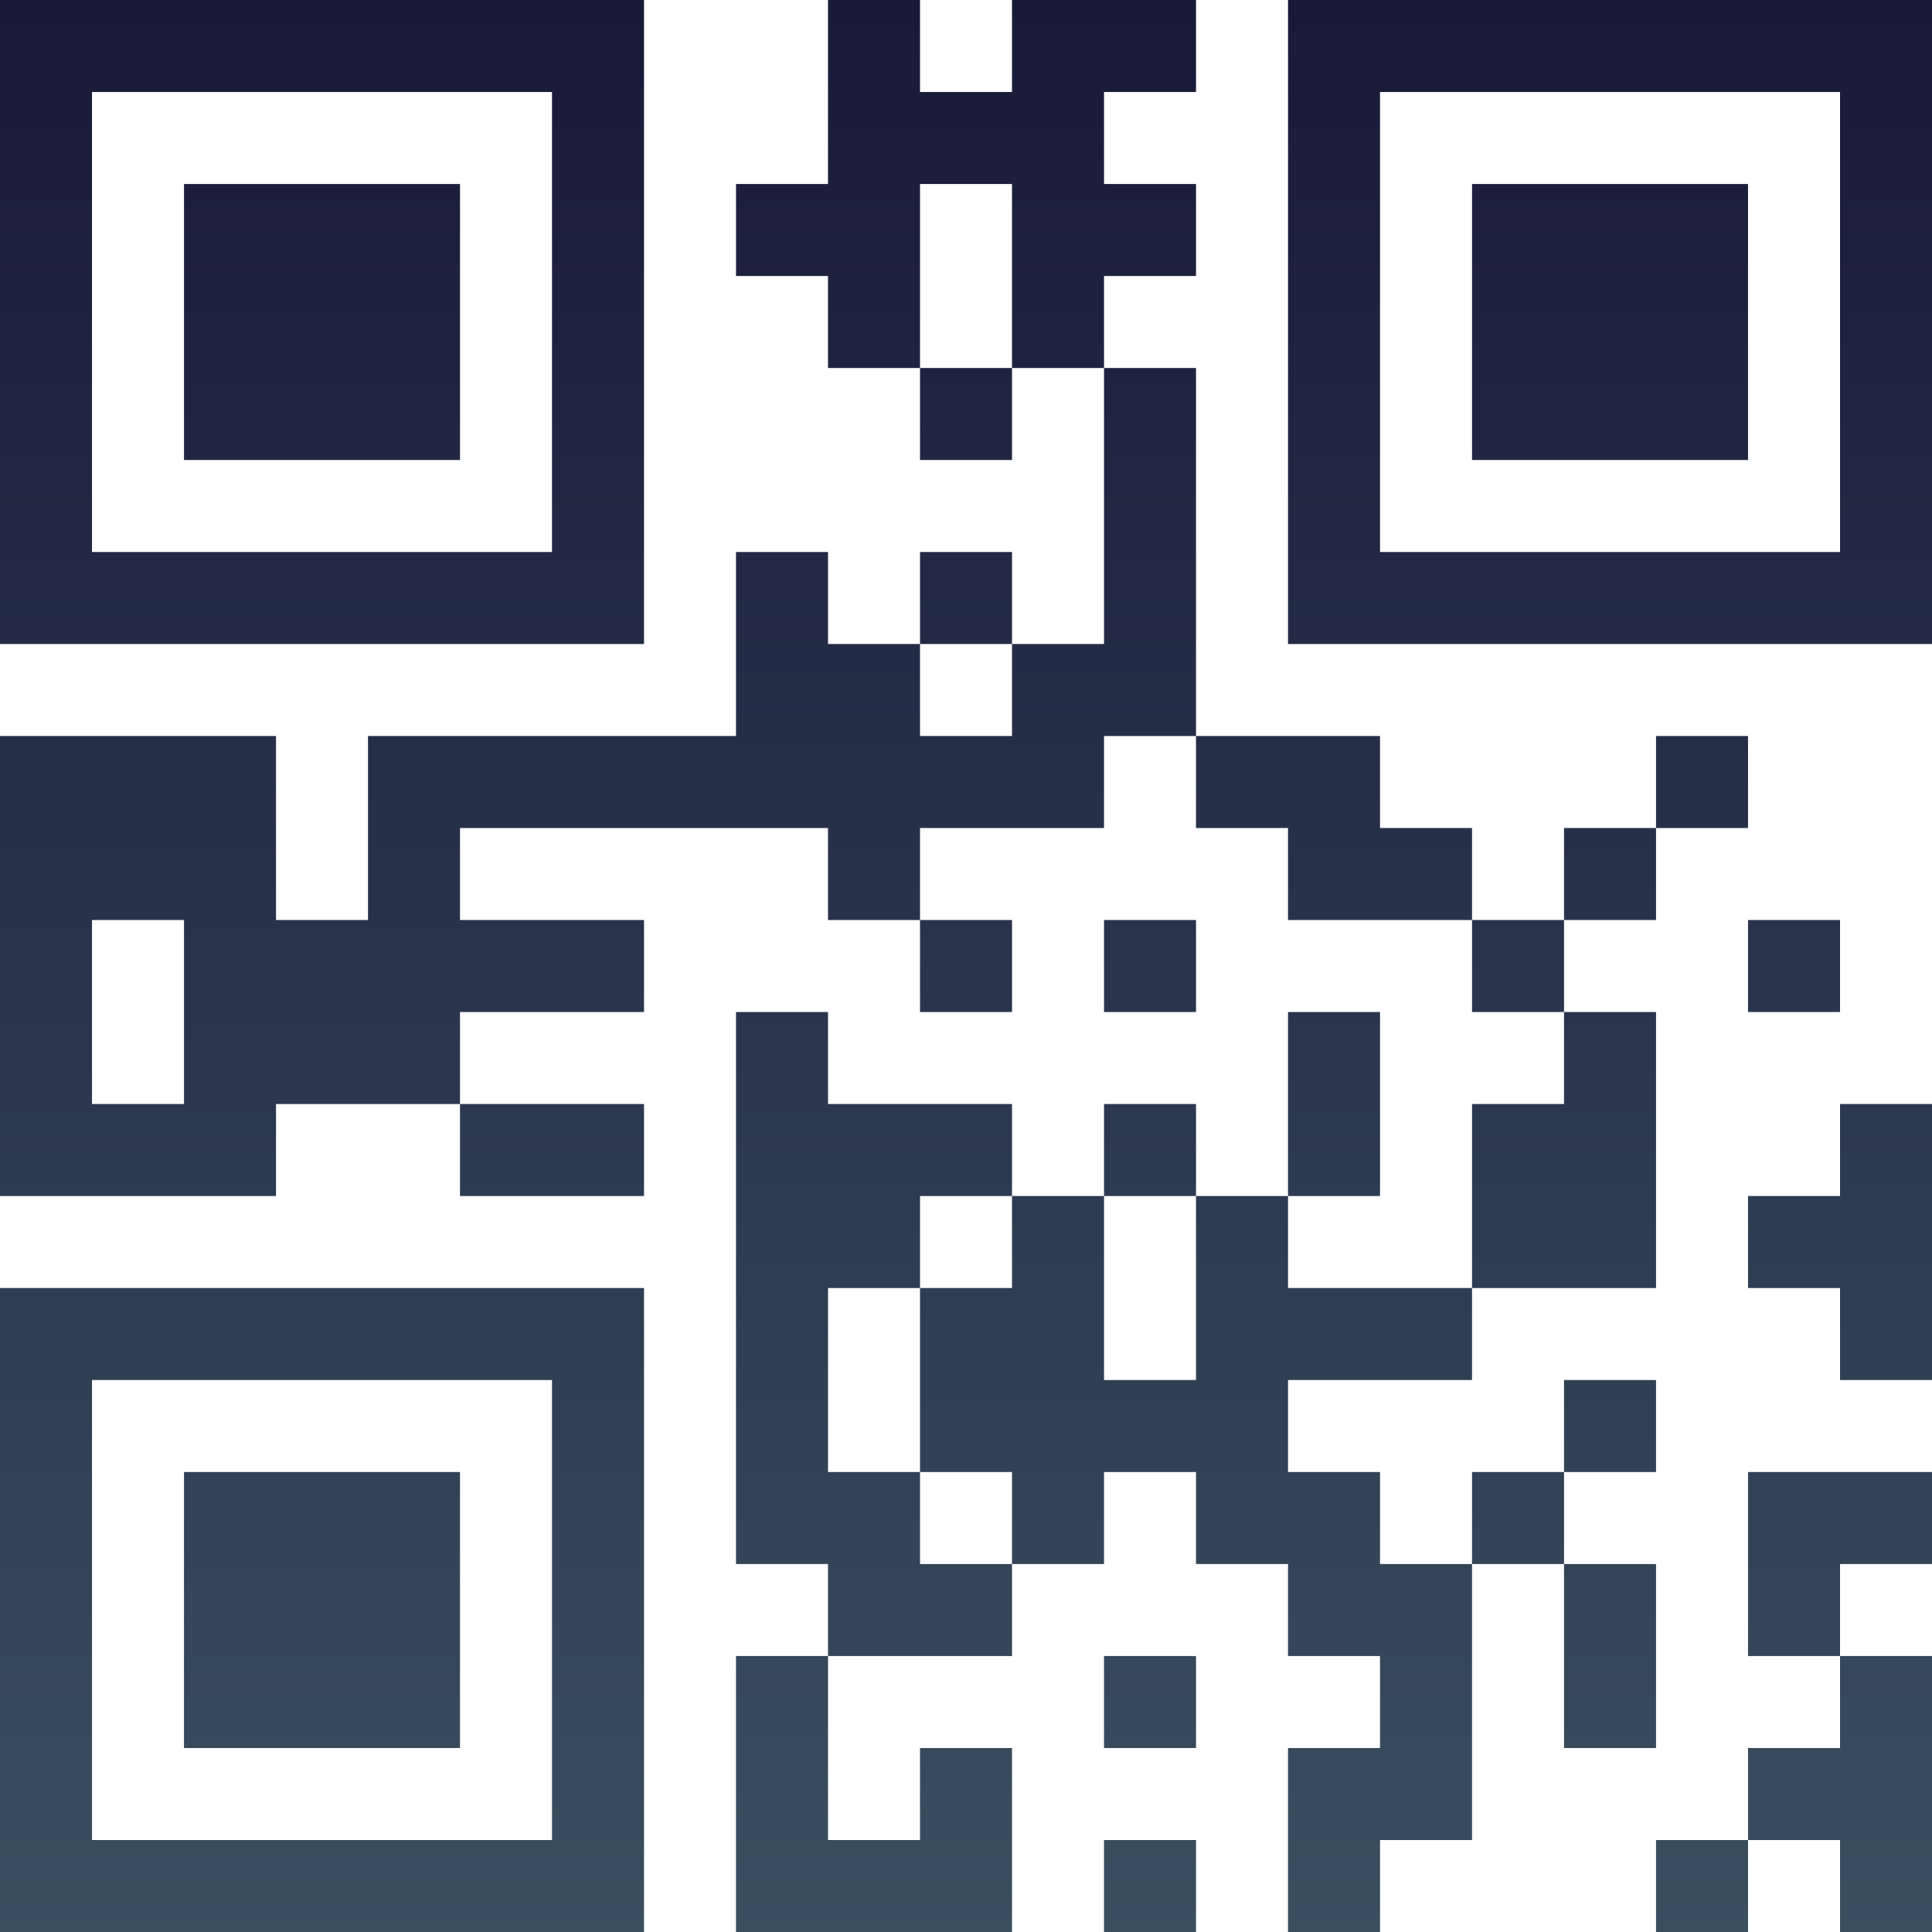 <?xml version="1.0" encoding="UTF-8"?>
<svg xmlns="http://www.w3.org/2000/svg" version="1.1" width="100" height="100" viewBox="0 0 100 100"><rect x="0" y="0" width="100" height="100" fill="#ffffff"/><g transform="scale(4.762)"><g transform="translate(0,0)"><defs><linearGradient gradientUnits="userSpaceOnUse" x1="0" y1="0" x2="0" y2="21" id="g1"><stop offset="0%" stop-color="#191938"/><stop offset="100%" stop-color="#3a4e60"/></linearGradient></defs><path fill-rule="evenodd" d="M9 0L9 2L8 2L8 3L9 3L9 4L10 4L10 5L11 5L11 4L12 4L12 7L11 7L11 6L10 6L10 7L9 7L9 6L8 6L8 8L4 8L4 10L3 10L3 8L0 8L0 13L3 13L3 12L5 12L5 13L7 13L7 12L5 12L5 11L7 11L7 10L5 10L5 9L9 9L9 10L10 10L10 11L11 11L11 10L10 10L10 9L12 9L12 8L13 8L13 9L14 9L14 10L16 10L16 11L17 11L17 12L16 12L16 14L14 14L14 13L15 13L15 11L14 11L14 13L13 13L13 12L12 12L12 13L11 13L11 12L9 12L9 11L8 11L8 17L9 17L9 18L8 18L8 21L11 21L11 19L10 19L10 20L9 20L9 18L11 18L11 17L12 17L12 16L13 16L13 17L14 17L14 18L15 18L15 19L14 19L14 21L15 21L15 20L16 20L16 17L17 17L17 19L18 19L18 17L17 17L17 16L18 16L18 15L17 15L17 16L16 16L16 17L15 17L15 16L14 16L14 15L16 15L16 14L18 14L18 11L17 11L17 10L18 10L18 9L19 9L19 8L18 8L18 9L17 9L17 10L16 10L16 9L15 9L15 8L13 8L13 4L12 4L12 3L13 3L13 2L12 2L12 1L13 1L13 0L11 0L11 1L10 1L10 0ZM10 2L10 4L11 4L11 2ZM10 7L10 8L11 8L11 7ZM1 10L1 12L2 12L2 10ZM12 10L12 11L13 11L13 10ZM19 10L19 11L20 11L20 10ZM20 12L20 13L19 13L19 14L20 14L20 15L21 15L21 12ZM10 13L10 14L9 14L9 16L10 16L10 17L11 17L11 16L10 16L10 14L11 14L11 13ZM12 13L12 15L13 15L13 13ZM19 16L19 18L20 18L20 19L19 19L19 20L18 20L18 21L19 21L19 20L20 20L20 21L21 21L21 18L20 18L20 17L21 17L21 16ZM12 18L12 19L13 19L13 18ZM12 20L12 21L13 21L13 20ZM0 0L0 7L7 7L7 0ZM1 1L1 6L6 6L6 1ZM2 2L2 5L5 5L5 2ZM14 0L14 7L21 7L21 0ZM15 1L15 6L20 6L20 1ZM16 2L16 5L19 5L19 2ZM0 14L0 21L7 21L7 14ZM1 15L1 20L6 20L6 15ZM2 16L2 19L5 19L5 16Z" fill="url(#g1)"/></g></g></svg>
